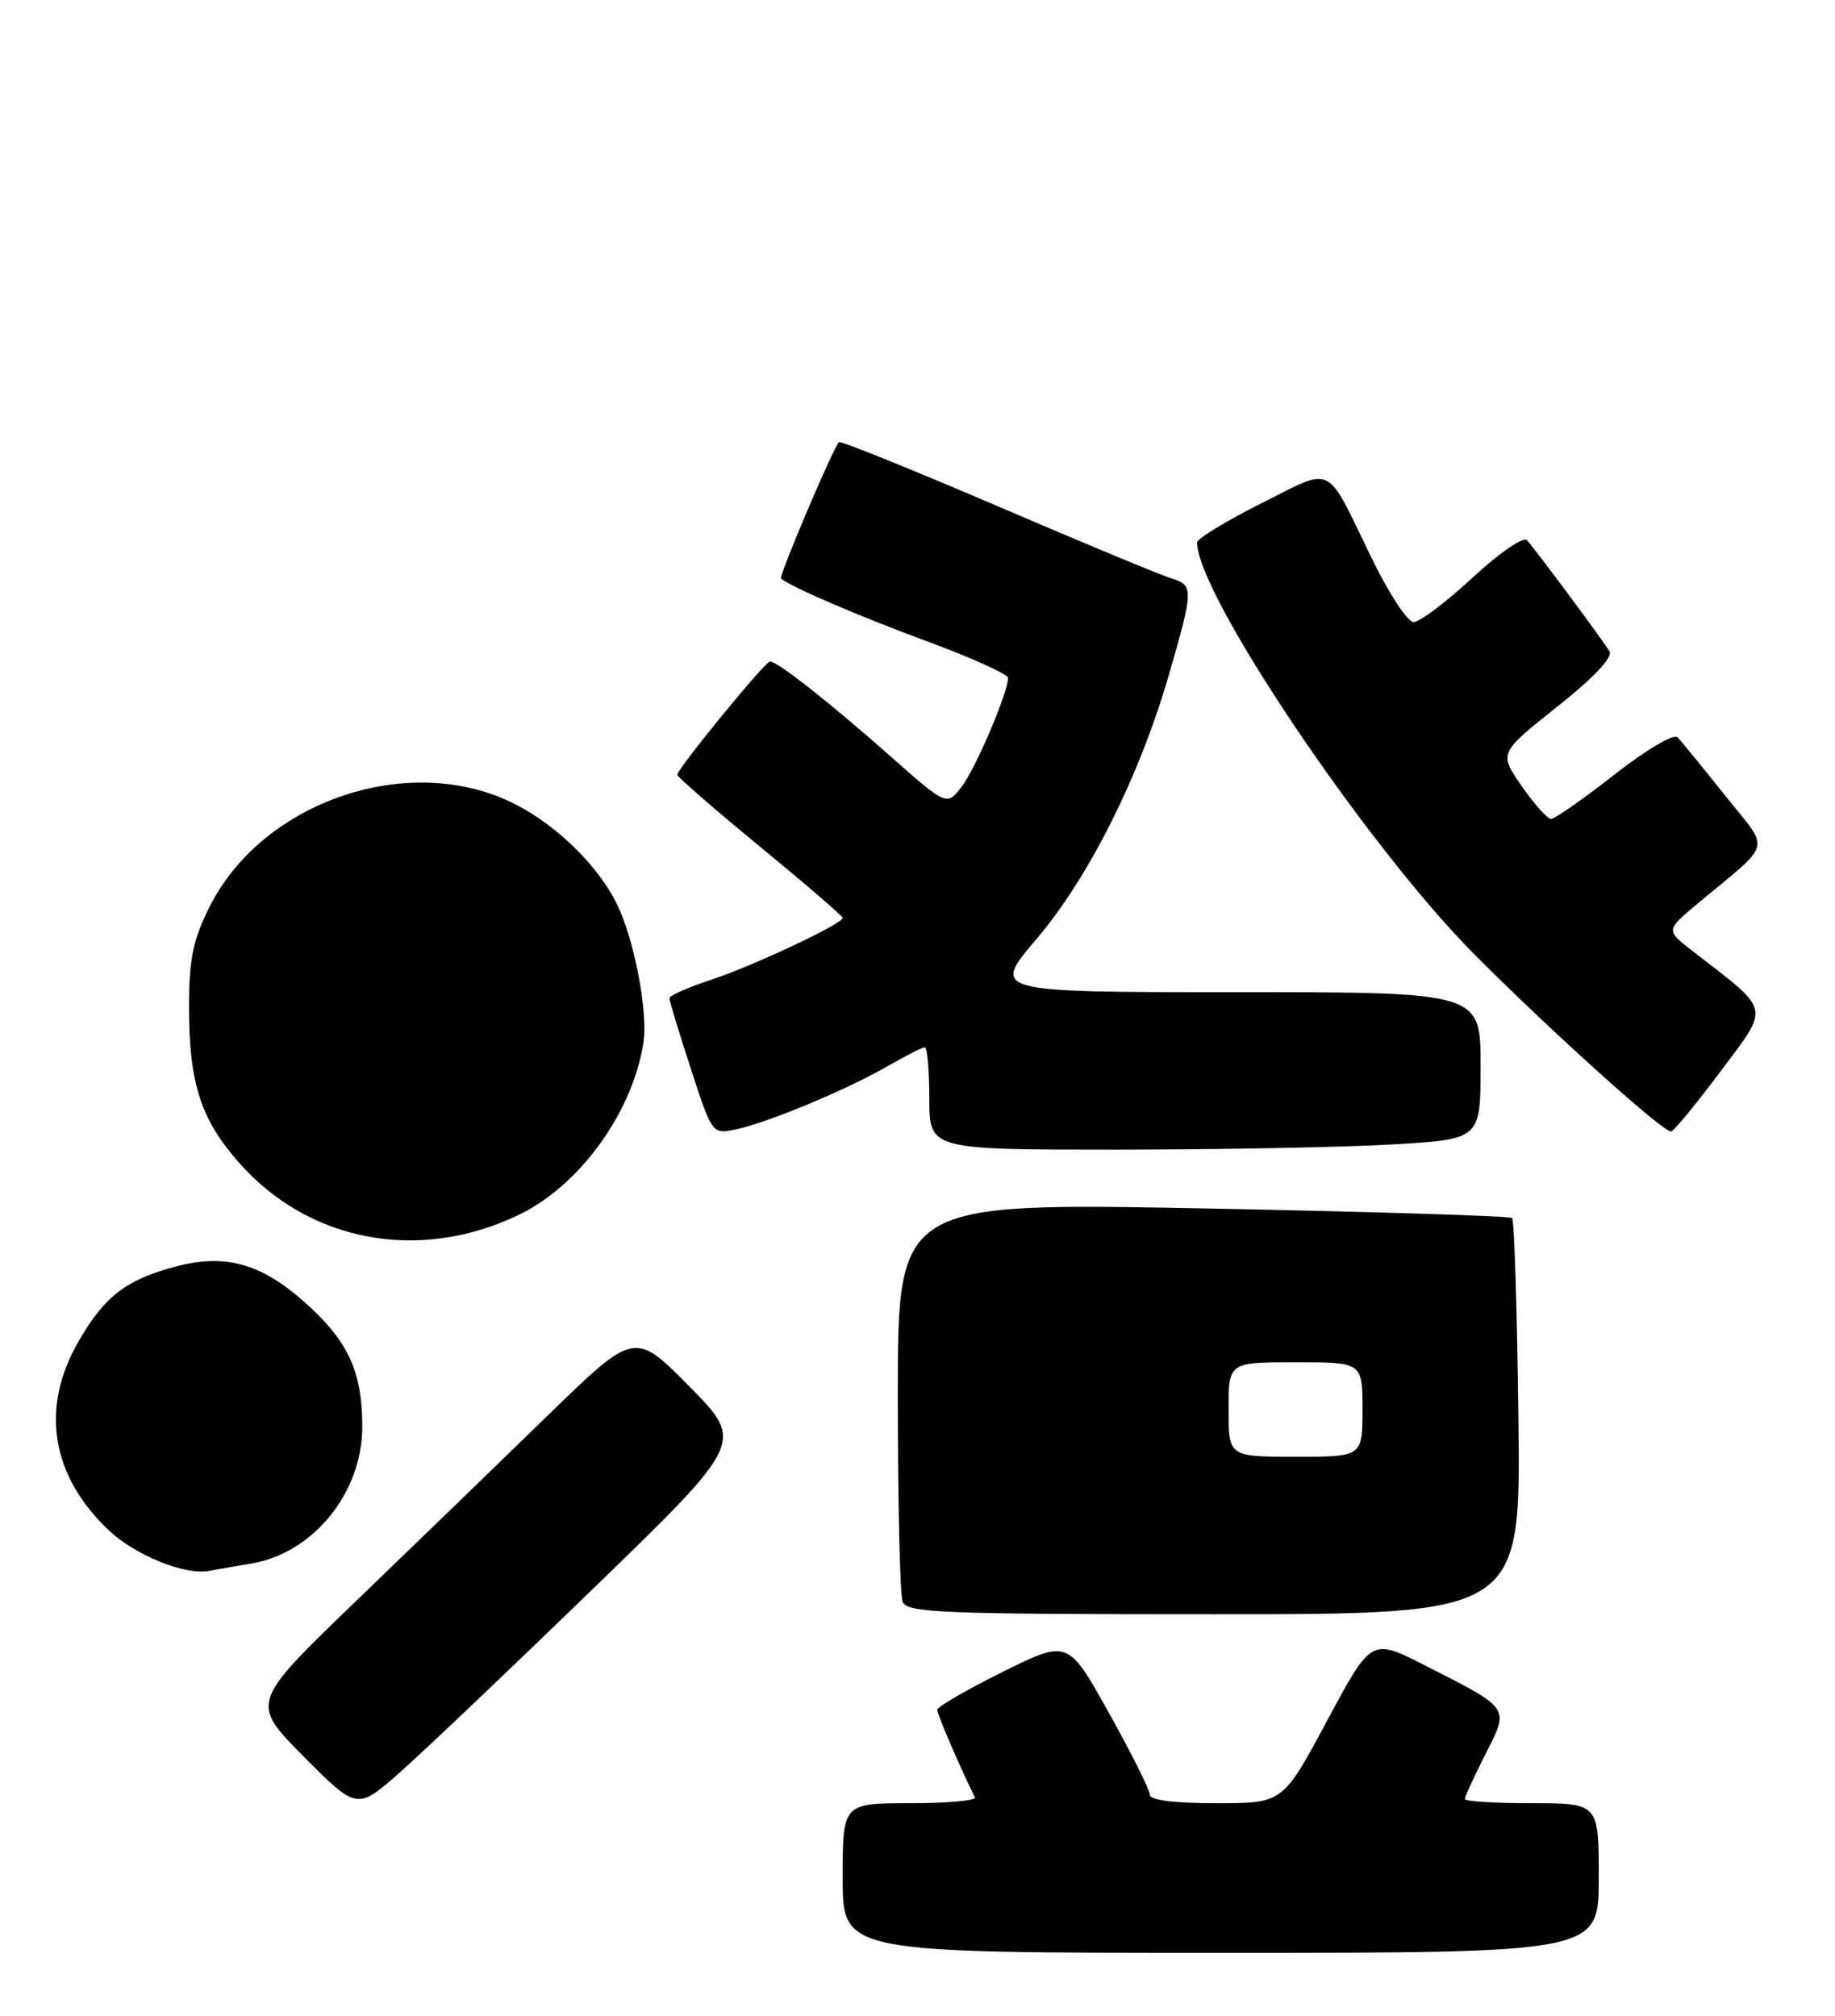 <?xml version="1.0" encoding="UTF-8" standalone="no"?>
<!DOCTYPE svg PUBLIC "-//W3C//DTD SVG 1.1//EN" "http://www.w3.org/Graphics/SVG/1.1/DTD/svg11.dtd" >
<svg xmlns="http://www.w3.org/2000/svg" xmlns:xlink="http://www.w3.org/1999/xlink" version="1.1" viewBox="0 0 233 256">
 <g >
 <path fill="currentColor"
d=" M 203.00 238.50 C 203.00 229.00 203.00 229.00 194.50 229.00 C 189.82 229.00 186.00 228.76 186.00 228.47 C 186.00 228.17 187.17 225.62 188.61 222.78 C 191.67 216.75 191.89 217.07 180.82 211.44 C 174.13 208.04 174.13 208.04 168.51 218.52 C 162.89 229.00 162.89 229.00 154.45 229.00 C 149.06 229.00 146.00 228.61 146.00 227.92 C 146.00 227.32 143.66 222.65 140.80 217.52 C 135.61 208.21 135.61 208.21 127.30 212.33 C 122.74 214.59 119.00 216.76 119.00 217.14 C 119.00 217.70 122.09 224.87 123.79 228.25 C 124.00 228.66 120.30 229.00 115.58 229.00 C 107.00 229.00 107.00 229.00 107.00 238.50 C 107.00 248.00 107.00 248.00 155.00 248.00 C 203.00 248.00 203.00 248.00 203.00 238.50 Z  M 75.50 201.57 C 94.50 183.14 94.50 183.14 87.54 176.08 C 80.58 169.03 80.58 169.03 69.54 179.77 C 63.47 185.68 52.49 196.31 45.15 203.38 C 31.80 216.25 31.80 216.25 38.57 223.08 C 45.35 229.90 45.35 229.90 50.92 224.95 C 53.99 222.23 65.05 211.71 75.50 201.57 Z  M 192.80 180.08 C 192.63 166.38 192.28 154.95 192.00 154.68 C 191.72 154.42 174.06 153.87 152.75 153.46 C 114.00 152.73 114.00 152.73 114.00 177.28 C 114.00 190.79 114.27 202.55 114.61 203.42 C 115.15 204.82 119.57 205.00 154.16 205.00 C 193.10 205.00 193.10 205.00 192.80 180.08 Z  M 31.92 198.56 C 39.77 197.24 45.99 189.57 46.00 181.22 C 46.00 174.11 44.18 170.21 38.52 165.23 C 33.03 160.40 28.51 159.18 22.24 160.86 C 15.98 162.53 13.23 164.66 9.94 170.41 C 5.10 178.84 6.48 187.38 13.80 194.33 C 17.12 197.48 23.44 200.06 26.50 199.50 C 27.60 199.30 30.04 198.87 31.92 198.56 Z  M 65.73 154.35 C 73.50 150.67 80.24 141.44 81.69 132.51 C 82.32 128.62 80.55 119.29 78.31 114.76 C 75.96 110.00 70.85 104.96 65.59 102.22 C 52.30 95.29 33.37 101.60 26.58 115.22 C 24.50 119.39 24.00 121.84 24.00 127.83 C 24.00 137.51 25.47 142.11 30.30 147.60 C 39.18 157.70 53.10 160.35 65.73 154.35 Z  M 176.75 145.34 C 188.00 144.69 188.00 144.69 188.00 135.35 C 188.00 126.00 188.00 126.00 156.94 126.00 C 125.87 126.00 125.87 126.00 131.61 119.25 C 138.26 111.43 144.71 98.55 148.44 85.64 C 151.56 74.84 151.57 74.31 148.75 73.46 C 147.51 73.09 137.58 68.97 126.69 64.29 C 115.79 59.62 106.71 55.95 106.52 56.15 C 105.78 56.90 98.86 73.19 99.17 73.47 C 100.35 74.50 109.01 78.23 117.75 81.46 C 123.39 83.54 128.00 85.63 128.00 86.09 C 128.00 87.94 123.86 97.66 122.09 99.93 C 120.21 102.37 120.21 102.37 112.86 95.86 C 105.27 89.15 98.72 84.00 97.77 84.00 C 97.15 84.00 86.00 97.63 86.00 98.39 C 86.00 98.66 90.72 102.77 96.50 107.52 C 102.28 112.27 107.00 116.34 107.00 116.57 C 107.00 117.32 95.54 122.71 90.25 124.44 C 87.36 125.39 85.00 126.44 85.00 126.77 C 85.00 127.11 86.22 131.13 87.72 135.72 C 90.43 144.06 90.43 144.06 93.47 143.42 C 97.54 142.55 107.53 138.39 112.68 135.41 C 114.98 134.09 117.11 133.00 117.43 133.00 C 117.74 133.00 118.00 135.93 118.00 139.50 C 118.00 146.00 118.00 146.00 141.75 146.00 C 154.81 145.99 170.56 145.70 176.75 145.34 Z  M 218.51 136.00 C 224.76 127.64 224.97 128.56 214.97 120.82 C 211.50 118.14 211.50 118.14 215.48 114.82 C 225.25 106.65 224.83 108.30 219.01 100.98 C 216.17 97.42 213.47 94.11 213.00 93.63 C 212.53 93.14 208.99 95.24 204.98 98.38 C 201.03 101.47 197.42 104.00 196.95 104.00 C 196.49 104.00 194.81 102.12 193.21 99.82 C 190.32 95.64 190.32 95.64 197.69 89.78 C 202.37 86.07 204.81 83.48 204.36 82.71 C 203.60 81.41 195.20 70.10 193.89 68.60 C 193.45 68.10 190.38 70.21 186.99 73.35 C 183.63 76.46 180.26 79.00 179.49 79.00 C 178.72 79.00 176.30 75.29 174.10 70.75 C 168.24 58.65 169.45 59.25 160.14 63.93 C 155.66 66.18 152.00 68.41 152.00 68.89 C 152.00 75.47 173.58 107.51 187.26 121.25 C 197.01 131.04 211.33 143.93 212.20 143.69 C 212.59 143.59 215.43 140.12 218.51 136.00 Z  M 156.00 179.00 C 156.00 173.00 156.00 173.00 164.50 173.00 C 173.00 173.00 173.00 173.00 173.00 179.00 C 173.00 185.00 173.00 185.00 164.50 185.00 C 156.00 185.00 156.00 185.00 156.00 179.00 Z "/>
</g>
</svg>
